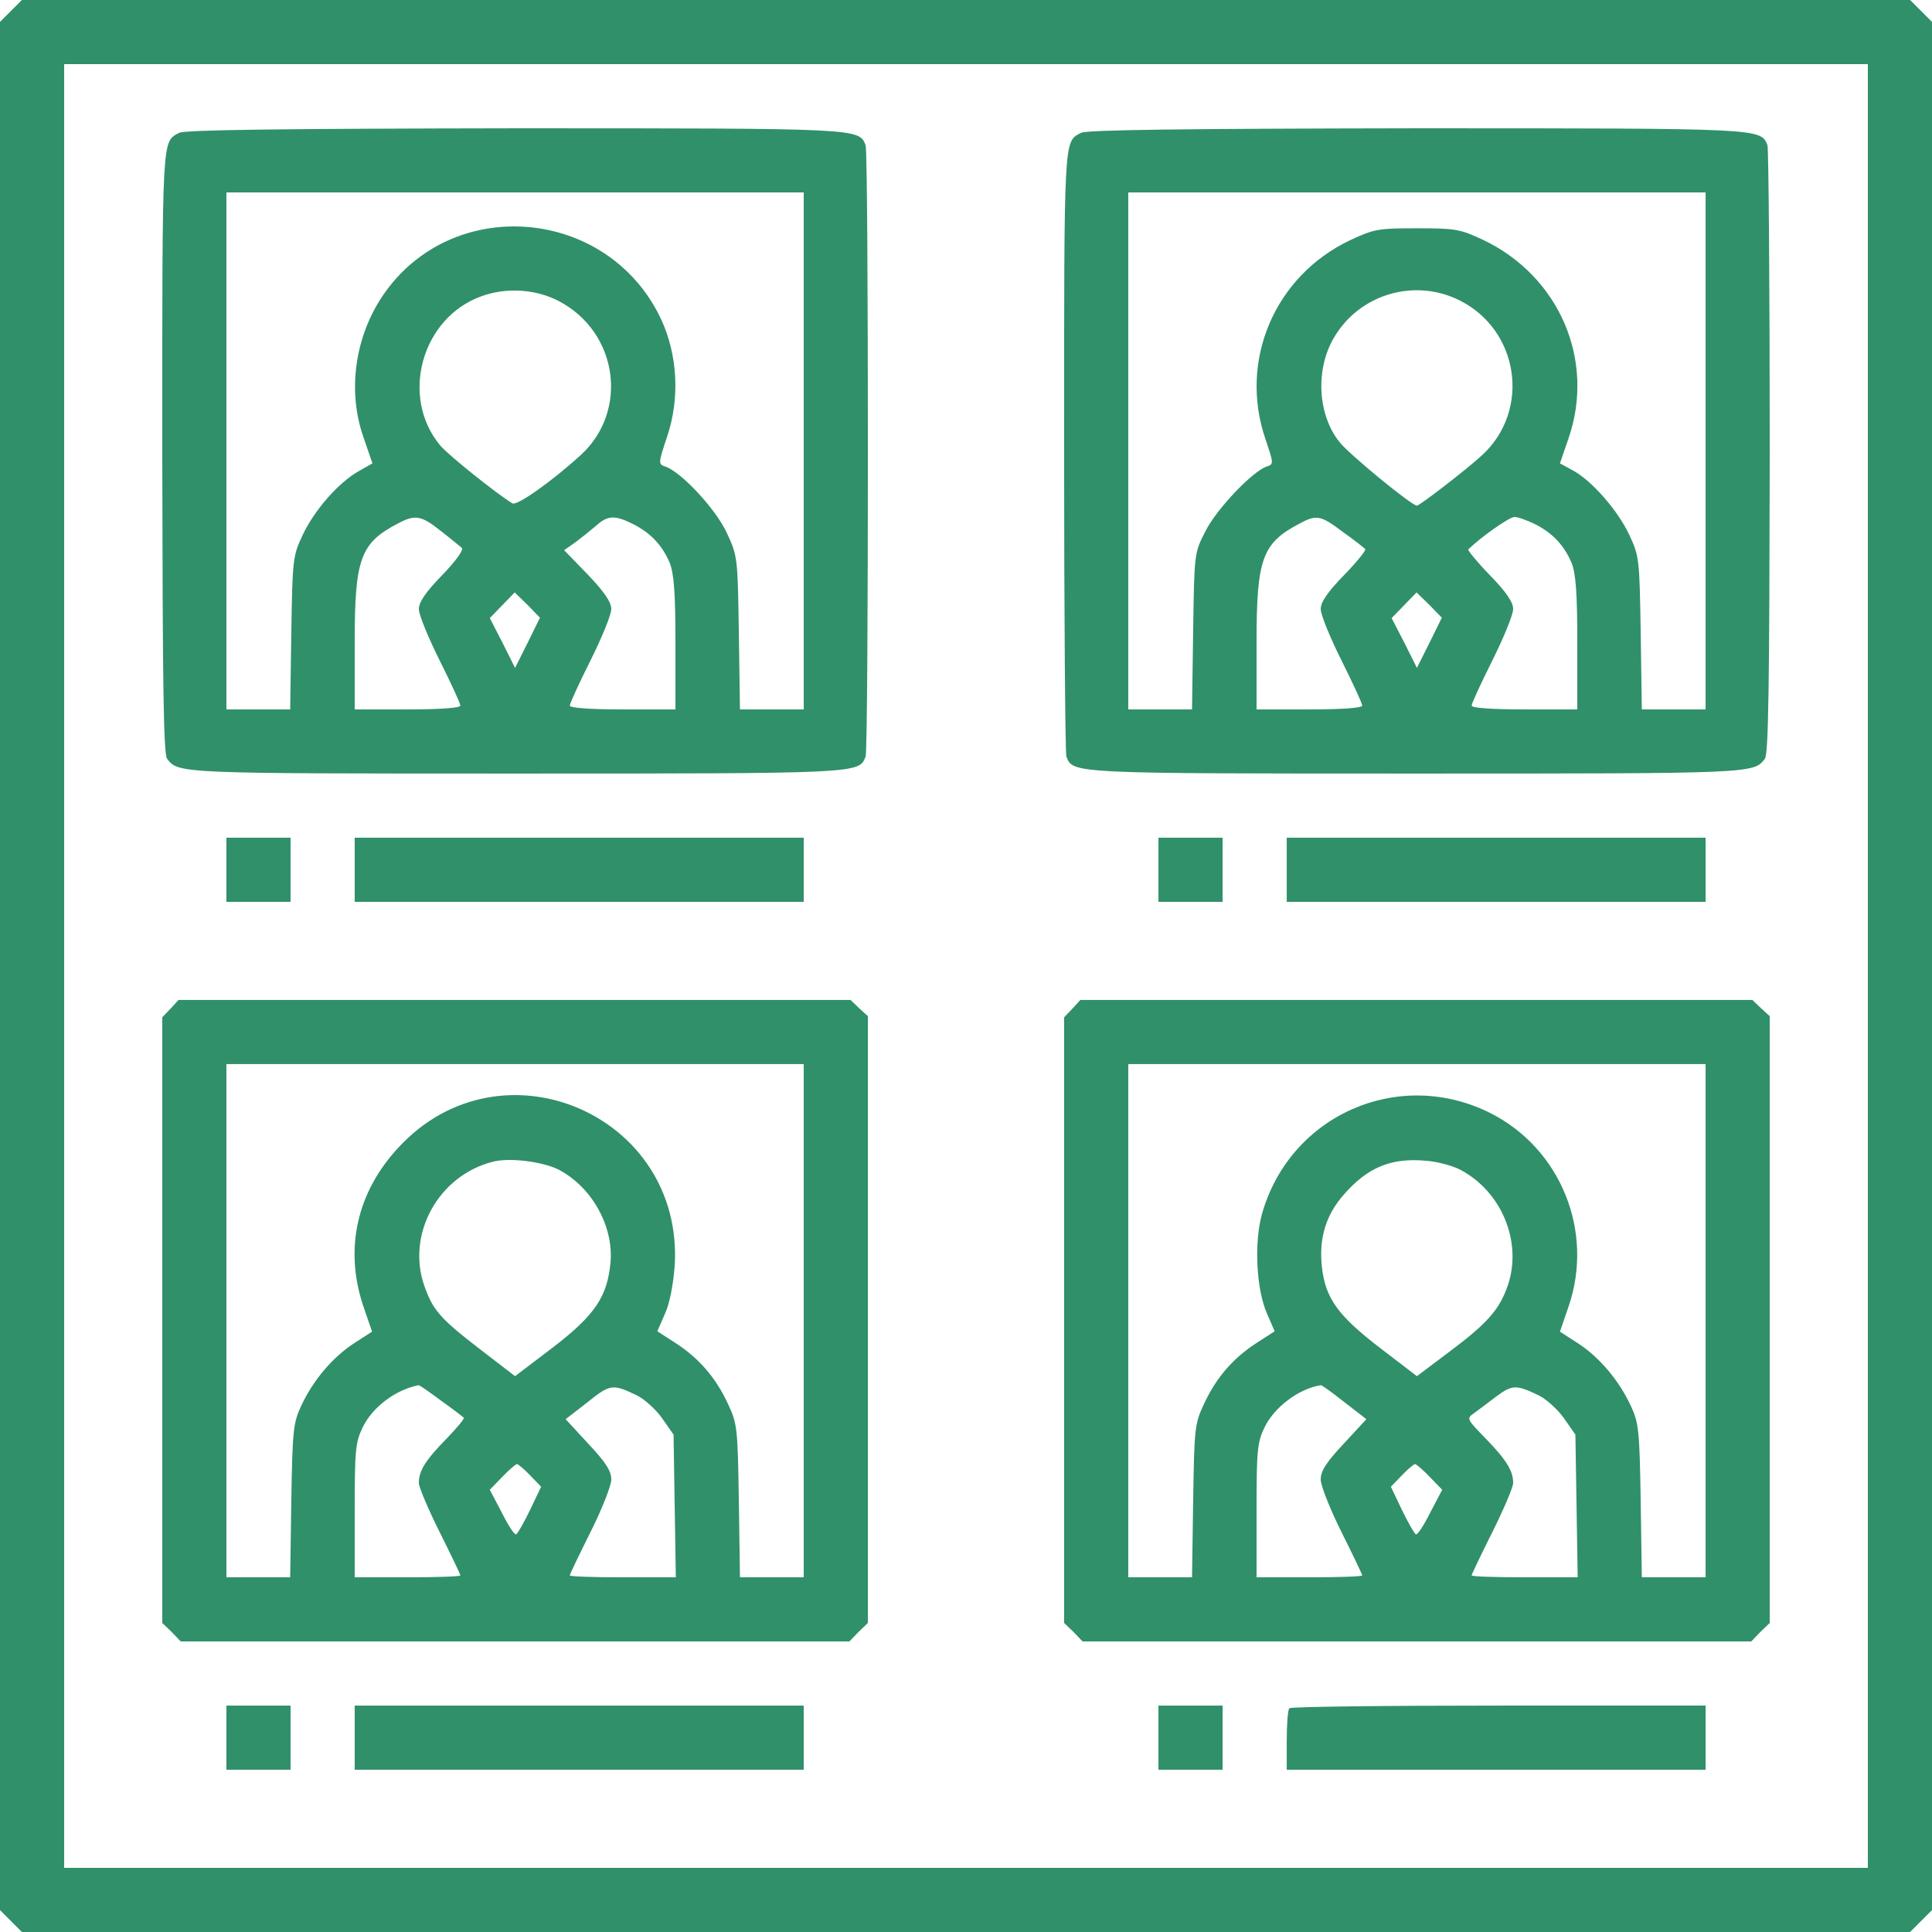 <?xml version="1.0" standalone="no"?>
<!DOCTYPE svg PUBLIC "-//W3C//DTD SVG 20010904//EN"
 "http://www.w3.org/TR/2001/REC-SVG-20010904/DTD/svg10.dtd">
<svg version="1.0" xmlns="http://www.w3.org/2000/svg"
 width="512pt" height="512pt" viewBox="0 0 512 512"
 preserveAspectRatio="xMidYMid meet">

<g transform="translate(0,512) scale(0.1,-0.1)"
fill="#30906a" stroke="none">
<path d="M29 5091 l-29 -29 0 -2502 0 -2502 29 -29 29 -29 2502 0 2502 0 29
29 29 29 0 2502 0 2502 -29 29 -29 29 -2502 0 -2502 0 -29 -29z m4921 -2531
l0 -2390 -2390 0 -2390 0 0 2390 0 2390 2390 0 2390 0 0 -2390z"/>
<path d="M475 4768 c-46 -25 -45 3 -45 -842 1 -614 3 -805 13 -817 30 -39 30
-39 922 -39 919 0 911 0 929 45 8 22 8 1598 0 1620 -18 45 -10 45 -931 45
-609 -1 -874 -4 -888 -12z m1655 -843 l0 -685 -84 0 -85 0 -3 203 c-3 199 -3
203 -32 265 -29 63 -122 163 -164 176 -18 6 -17 10 6 79 34 101 28 216 -16
311 -140 298 -555 333 -738 62 -74 -110 -94 -254 -50 -377 l23 -67 -37 -21
c-53 -30 -117 -103 -148 -169 -26 -55 -27 -65 -30 -259 l-3 -203 -85 0 -84 0
0 685 0 685 765 0 765 0 0 -685z m-649 397 c157 -82 186 -291 58 -408 -78 -71
-169 -135 -181 -128 -40 24 -169 127 -191 153 -108 129 -50 339 109 396 66 24
144 19 205 -13z m-313 -609 c26 -20 51 -41 56 -45 6 -4 -17 -36 -52 -72 -44
-45 -62 -72 -62 -90 0 -15 25 -76 55 -136 30 -60 55 -114 55 -120 0 -6 -52
-10 -140 -10 l-140 0 0 178 c0 222 15 263 115 315 45 24 62 21 113 -20z m510
18 c47 -24 77 -56 97 -103 11 -29 15 -77 15 -213 l0 -175 -140 0 c-88 0 -140
4 -140 10 0 6 25 60 55 120 30 60 55 121 55 136 0 18 -18 45 -62 91 l-63 65
30 21 c16 12 41 32 55 44 31 28 50 28 98 4z m-280 -315 l-33 -66 -33 66 -34
66 33 34 33 34 34 -33 33 -34 -33 -67z"/>
<path d="M2865 4768 c-46 -25 -45 2 -45 -839 0 -439 3 -805 6 -814 18 -45 10
-45 929 -45 892 0 892 0 922 39 10 12 12 202 13 813 0 438 -3 804 -6 813 -18
45 -10 45 -931 45 -609 -1 -874 -4 -888 -12z m1655 -843 l0 -685 -84 0 -85 0
-3 203 c-3 195 -4 204 -30 259 -30 65 -101 146 -151 172 l-33 18 23 67 c71
207 -25 429 -226 525 -62 29 -73 31 -176 31 -103 0 -114 -2 -178 -32 -199 -95
-294 -318 -224 -525 22 -65 23 -68 5 -74 -37 -11 -134 -113 -163 -171 -30 -58
-30 -58 -33 -265 l-3 -208 -85 0 -84 0 0 685 0 685 765 0 765 0 0 -685z m-652
399 c158 -79 189 -291 60 -410 -41 -38 -166 -134 -173 -134 -14 0 -177 134
-204 167 -59 72 -66 193 -16 278 67 115 213 159 333 99z m-309 -614 c30 -21
56 -42 59 -45 3 -3 -22 -34 -56 -69 -44 -45 -62 -72 -62 -90 0 -15 25 -76 55
-136 30 -60 55 -114 55 -120 0 -6 -52 -10 -140 -10 l-140 0 0 178 c0 222 15
263 115 315 44 24 56 21 114 -23z m509 21 c47 -24 77 -56 97 -103 11 -29 15
-77 15 -213 l0 -175 -140 0 c-88 0 -140 4 -140 10 0 6 25 60 55 120 30 60 55
121 55 136 0 18 -18 45 -62 90 -34 35 -59 66 -57 68 35 34 108 85 122 86 10 0
34 -9 55 -19z m-280 -315 l-33 -66 -33 66 -34 66 33 34 33 34 34 -33 33 -34
-33 -67z"/>
<path d="M600 2815 l0 -85 85 0 85 0 0 85 0 85 -85 0 -85 0 0 -85z"/>
<path d="M940 2815 l0 -85 595 0 595 0 0 85 0 85 -595 0 -595 0 0 -85z"/>
<path d="M3070 2815 l0 -85 85 0 85 0 0 85 0 85 -85 0 -85 0 0 -85z"/>
<path d="M3410 2815 l0 -85 555 0 555 0 0 85 0 85 -555 0 -555 0 0 -85z"/>
<path d="M452 2447 l-22 -23 0 -803 0 -802 25 -24 24 -25 886 0 886 0 24 25
25 24 0 804 0 804 -23 21 -23 22 -890 0 -891 0 -21 -23z m1678 -827 l0 -680
-84 0 -85 0 -3 202 c-3 194 -4 205 -29 258 -32 69 -77 121 -139 161 l-48 31
20 46 c13 28 22 77 26 127 25 401 -460 609 -732 314 -111 -119 -144 -270 -93
-421 l23 -67 -48 -31 c-57 -37 -109 -99 -140 -166 -21 -45 -23 -66 -26 -252
l-3 -202 -85 0 -84 0 0 680 0 680 765 0 765 0 0 -680z m-651 401 c88 -45 147
-149 139 -245 -8 -92 -41 -141 -153 -227 l-100 -76 -95 73 c-104 80 -123 103
-145 165 -49 137 36 293 180 330 44 12 131 1 174 -20z m-310 -613 c31 -22 58
-43 60 -45 3 -2 -18 -27 -46 -56 -56 -57 -73 -85 -73 -117 0 -11 25 -70 55
-130 30 -60 55 -112 55 -115 0 -3 -63 -5 -140 -5 l-140 0 0 177 c0 159 2 181
21 220 26 54 87 100 148 112 2 1 29 -18 60 -41z m521 13 c19 -10 49 -37 65
-60 l30 -43 3 -189 3 -189 -140 0 c-78 0 -141 2 -141 5 0 3 25 55 55 115 30
60 55 123 55 139 0 23 -15 46 -61 95 l-60 65 58 45 c61 49 67 49 133 17z
m-285 -211 l29 -30 -29 -61 c-16 -33 -33 -63 -37 -65 -4 -3 -21 23 -38 57
l-32 61 33 34 c18 19 36 34 39 34 3 0 19 -13 35 -30z"/>
<path d="M2842 2447 l-22 -23 0 -803 0 -802 25 -24 24 -25 886 0 886 0 24 25
25 24 0 804 0 804 -23 21 -23 22 -890 0 -891 0 -21 -23z m1678 -827 l0 -680
-84 0 -85 0 -3 202 c-3 186 -5 207 -26 252 -31 67 -83 129 -140 166 l-48 31
23 67 c68 199 -21 418 -207 512 -242 122 -530 -4 -605 -265 -22 -76 -16 -202
13 -267 l20 -46 -48 -31 c-62 -40 -107 -92 -139 -161 -25 -53 -26 -64 -29
-258 l-3 -202 -85 0 -84 0 0 680 0 680 765 0 765 0 0 -680z m-652 401 c111
-57 167 -192 128 -307 -22 -64 -53 -100 -156 -177 l-85 -64 -98 75 c-112 86
-145 132 -154 216 -8 75 11 137 59 191 63 72 125 97 216 89 30 -2 70 -13 90
-23z m-305 -617 l58 -45 -60 -65 c-46 -49 -61 -72 -61 -95 0 -16 25 -79 55
-139 30 -60 55 -112 55 -115 0 -3 -63 -5 -140 -5 l-140 0 0 177 c0 159 2 181
21 220 26 54 91 103 149 112 3 1 31 -20 63 -45z m517 17 c19 -10 49 -37 65
-60 l30 -43 3 -189 3 -189 -140 0 c-78 0 -141 2 -141 5 0 3 25 55 55 115 30
60 55 119 55 130 0 32 -17 60 -73 118 -49 50 -51 53 -32 66 11 8 38 28 60 45
43 32 53 32 115 2z m-291 -215 l33 -34 -32 -61 c-17 -34 -34 -60 -38 -57 -4 2
-21 32 -37 65 l-29 61 29 30 c16 17 32 30 35 30 3 0 21 -15 39 -34z"/>
<path d="M600 515 l0 -85 85 0 85 0 0 85 0 85 -85 0 -85 0 0 -85z"/>
<path d="M940 515 l0 -85 595 0 595 0 0 85 0 85 -595 0 -595 0 0 -85z"/>
<path d="M3070 515 l0 -85 85 0 85 0 0 85 0 85 -85 0 -85 0 0 -85z"/>
<path d="M3417 593 c-4 -3 -7 -42 -7 -85 l0 -78 555 0 555 0 0 85 0 85 -548 0
c-302 0 -552 -3 -555 -7z"/>
</g>
</svg>
